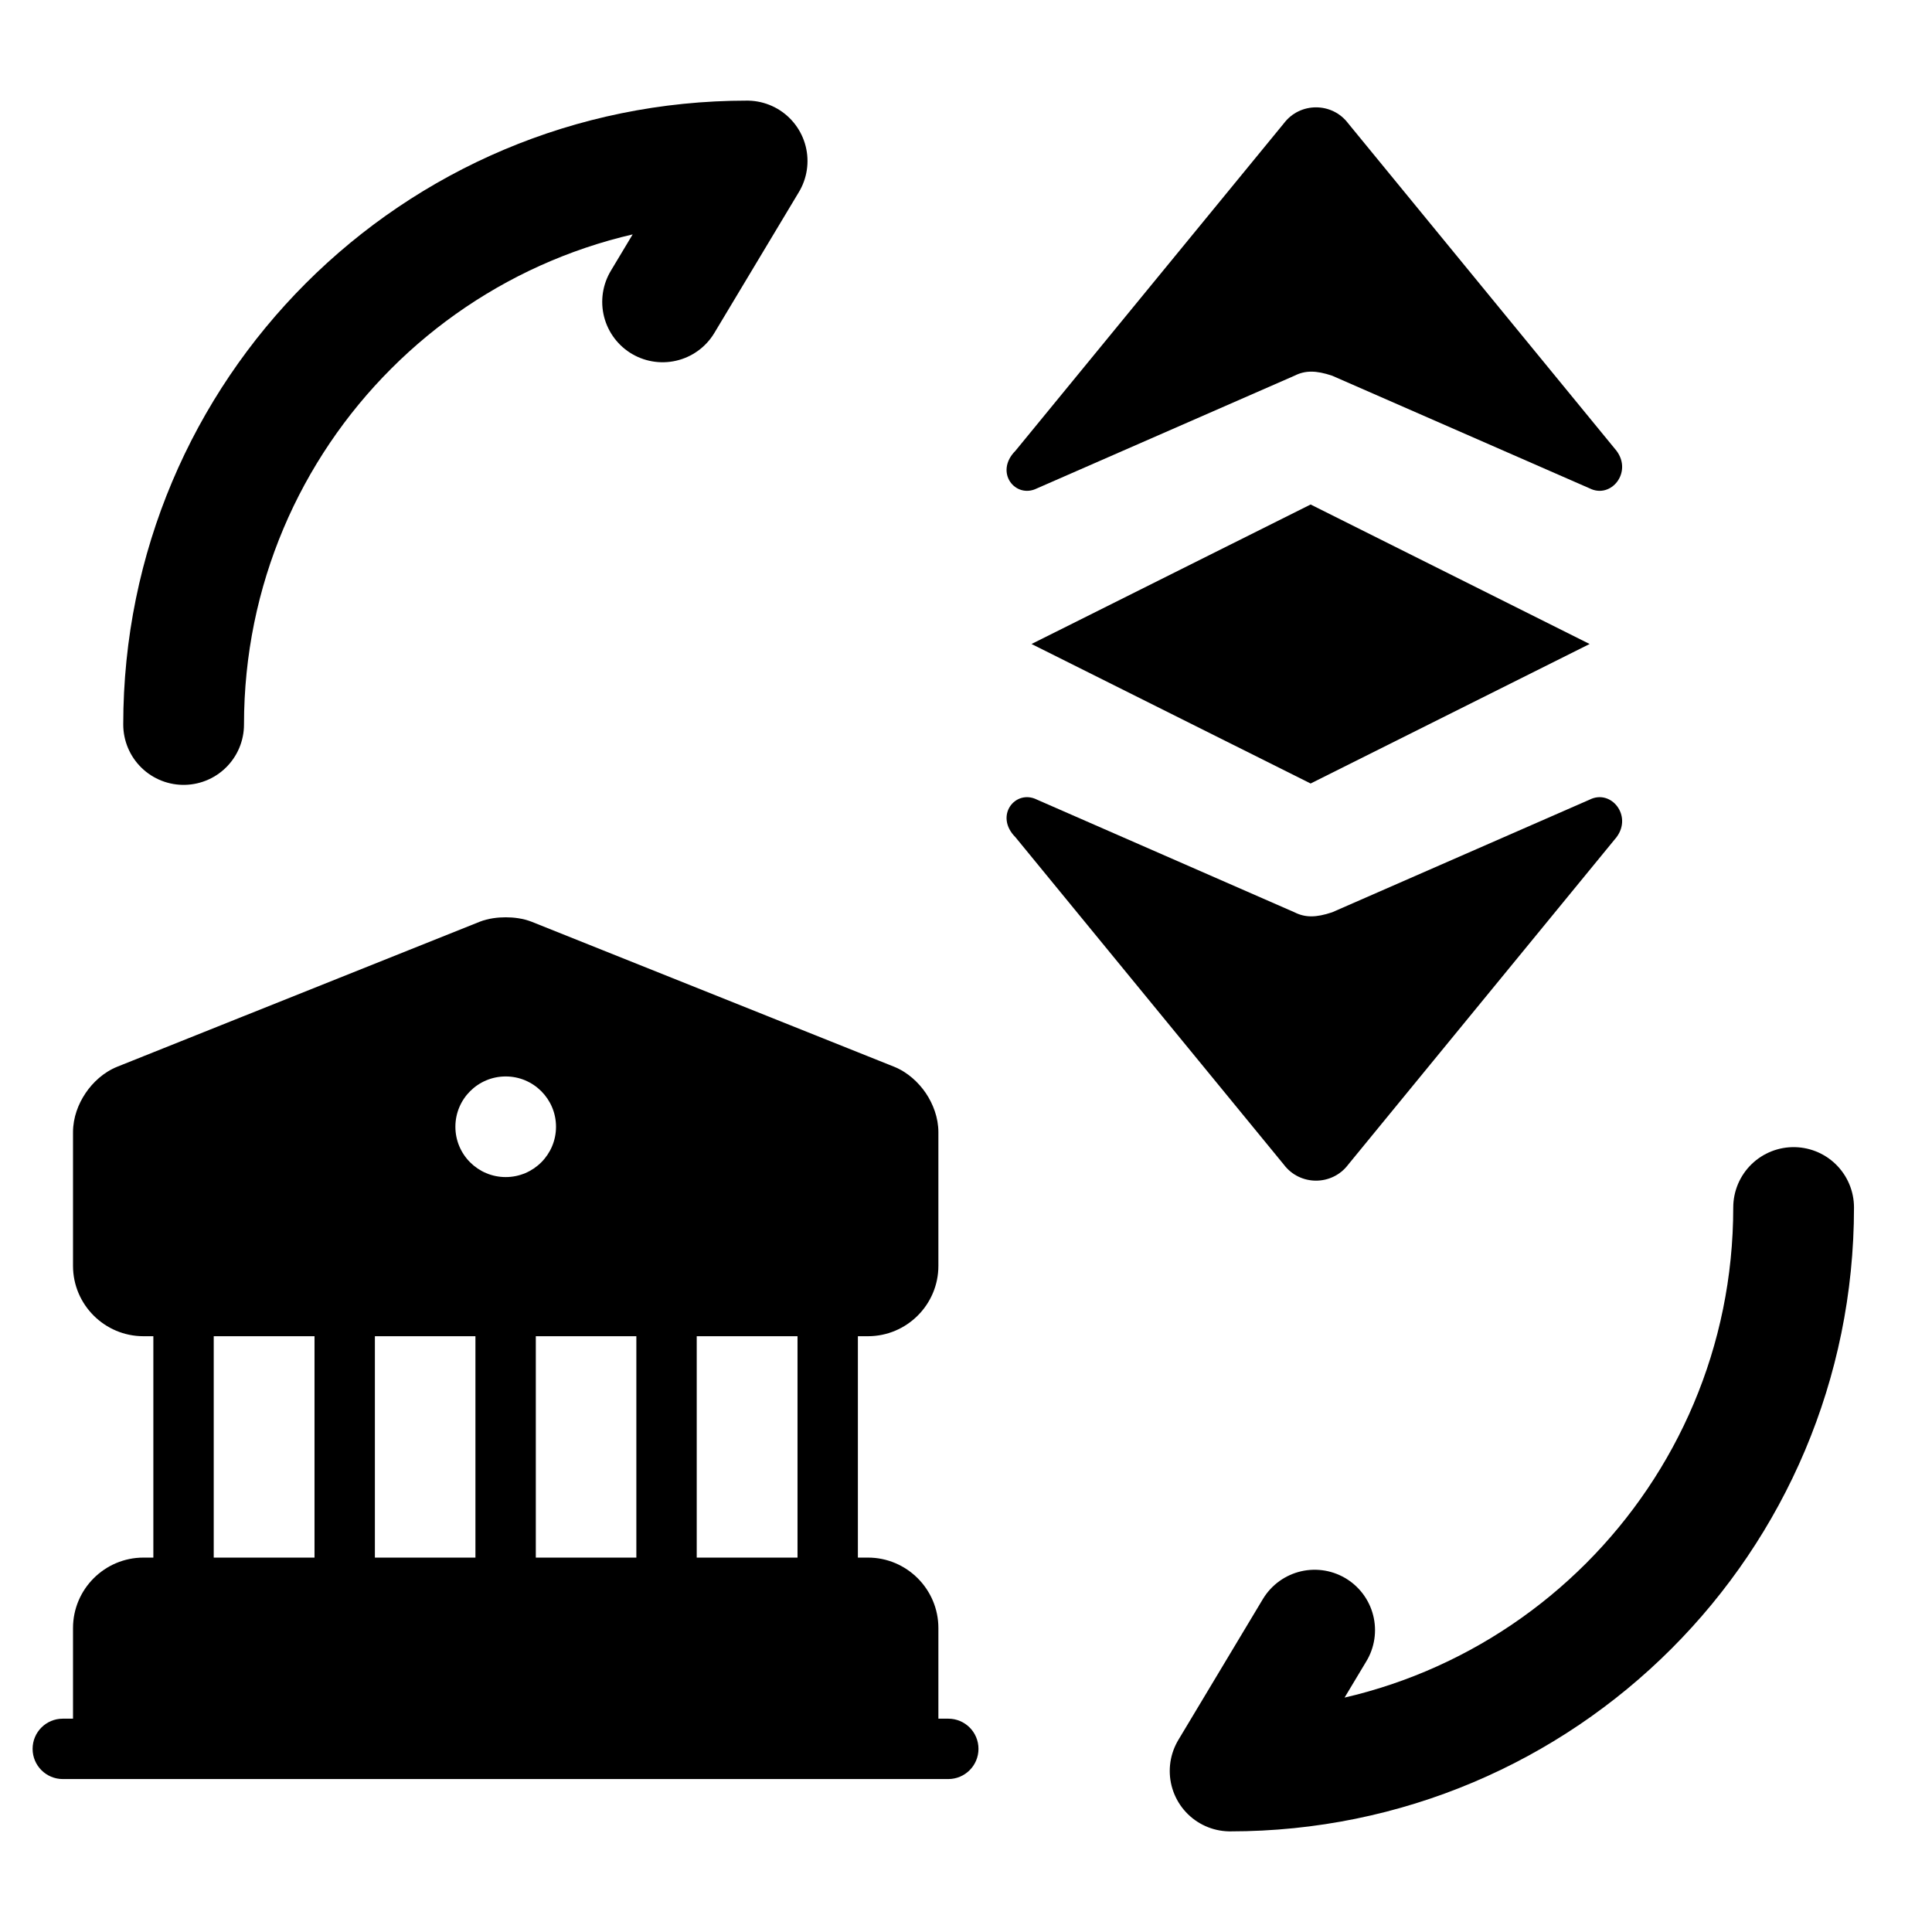 <svg width="24" height="24" viewBox="0 0 24 24" fill="none" xmlns="http://www.w3.org/2000/svg">
<path d="M22.281 15C22.281 18.87 19.151 22 15.281 22L16.331 20.25" stroke="currentColor" stroke-width="1.5" stroke-linecap="round" stroke-linejoin="round"/>
<path d="M2.281 9C2.281 5.13 5.411 2 9.281 2L8.231 3.75" stroke="currentColor" stroke-width="1.5" stroke-linecap="round" stroke-linejoin="round"/>
<path d="M11.282 21.724H1.282V20.224C1.282 19.949 1.507 19.724 1.782 19.724H10.782C11.057 19.724 11.282 19.949 11.282 20.224V21.724Z" fill="currentColor"/>
<path fill-rule="evenodd" clip-rule="evenodd" d="M10.967 13.6L6.467 11.8C6.367 11.759 6.197 11.759 6.097 11.8L1.597 13.6C1.422 13.669 1.282 13.88 1.282 14.065V15.725C1.282 15.999 1.507 16.224 1.782 16.224H10.782C11.057 16.224 11.282 15.999 11.282 15.725V14.065C11.282 13.88 11.142 13.669 10.967 13.6ZM7.282 13.997C7.282 14.549 6.834 14.997 6.282 14.997C5.729 14.997 5.282 14.549 5.282 13.997C5.282 13.445 5.729 12.997 6.282 12.997C6.834 12.997 7.282 13.445 7.282 13.997Z" fill="currentColor"/>
<path d="M11.282 21.724V22.099C11.489 22.099 11.657 21.931 11.657 21.724H11.282ZM1.282 21.724H0.907C0.907 21.931 1.075 22.099 1.282 22.099V21.724ZM1.905 19.724C1.905 19.931 2.073 20.099 2.28 20.099C2.487 20.099 2.655 19.931 2.655 19.724H1.905ZM2.655 16.224C2.655 16.017 2.487 15.849 2.28 15.849C2.073 15.849 1.905 16.017 1.905 16.224H2.655ZM3.907 19.724C3.907 19.931 4.075 20.099 4.282 20.099C4.489 20.099 4.657 19.931 4.657 19.724H3.907ZM4.657 16.224C4.657 16.017 4.489 15.849 4.282 15.849C4.075 15.849 3.907 16.017 3.907 16.224H4.657ZM5.906 19.724C5.906 19.931 6.074 20.099 6.281 20.099C6.488 20.099 6.656 19.931 6.656 19.724H5.906ZM6.656 16.224C6.656 16.017 6.488 15.849 6.281 15.849C6.074 15.849 5.906 16.017 5.906 16.224H6.656ZM7.905 19.724C7.905 19.931 8.073 20.099 8.28 20.099C8.487 20.099 8.655 19.931 8.655 19.724H7.905ZM8.655 16.224C8.655 16.017 8.487 15.849 8.28 15.849C8.073 15.849 7.905 16.017 7.905 16.224H8.655ZM9.907 19.724C9.907 19.931 10.075 20.099 10.282 20.099C10.489 20.099 10.657 19.931 10.657 19.724H9.907ZM10.657 16.224C10.657 16.017 10.489 15.849 10.282 15.849C10.075 15.849 9.907 16.017 9.907 16.224H10.657ZM0.78 21.35C0.573 21.35 0.405 21.517 0.405 21.725C0.405 21.932 0.573 22.1 0.78 22.1V21.35ZM11.78 22.1C11.987 22.1 12.155 21.932 12.155 21.725C12.155 21.517 11.987 21.35 11.78 21.35V22.1ZM6.467 11.8L6.327 12.148L6.327 12.148L6.467 11.8ZM10.967 13.6L11.106 13.251L11.106 13.251L10.967 13.6ZM6.097 11.8L6.236 12.148L6.236 12.148L6.097 11.8ZM1.597 13.6L1.457 13.251L1.457 13.251L1.597 13.6ZM11.282 21.349H1.282V22.099H11.282V21.349ZM1.657 21.724V20.224H0.907V21.724H1.657ZM1.657 20.224C1.657 20.156 1.714 20.099 1.782 20.099V19.349C1.3 19.349 0.907 19.742 0.907 20.224H1.657ZM1.782 20.099H10.782V19.349H1.782V20.099ZM10.782 20.099C10.85 20.099 10.907 20.156 10.907 20.224H11.657C11.657 19.742 11.264 19.349 10.782 19.349V20.099ZM10.907 20.224V21.724H11.657V20.224H10.907ZM2.655 19.724V16.224H1.905V19.724H2.655ZM4.657 19.724V16.224H3.907V19.724H4.657ZM6.656 19.724V16.224H5.906V19.724H6.656ZM8.655 19.724V16.224H7.905V19.724H8.655ZM10.657 19.724V16.224H9.907V19.724H10.657ZM0.78 22.1H11.78V21.35H0.78V22.1ZM6.327 12.148L10.828 13.948L11.106 13.251L6.606 11.451L6.327 12.148ZM6.236 12.148C6.229 12.151 6.23 12.149 6.241 12.147C6.252 12.146 6.266 12.145 6.282 12.145C6.298 12.145 6.312 12.146 6.322 12.147C6.334 12.149 6.335 12.151 6.327 12.148L6.606 11.451C6.497 11.408 6.379 11.395 6.282 11.395C6.185 11.395 6.066 11.408 5.957 11.451L6.236 12.148ZM1.736 13.948L6.236 12.148L5.957 11.451L1.457 13.251L1.736 13.948ZM1.657 14.065C1.657 14.065 1.657 14.058 1.662 14.044C1.666 14.03 1.674 14.014 1.685 13.998C1.695 13.982 1.707 13.969 1.718 13.96C1.723 13.956 1.728 13.953 1.731 13.95C1.734 13.948 1.736 13.948 1.736 13.948L1.457 13.251C1.286 13.32 1.152 13.447 1.063 13.579C0.973 13.712 0.907 13.882 0.907 14.065H1.657ZM1.657 15.725V14.065H0.907V15.725H1.657ZM1.782 15.85C1.714 15.85 1.657 15.792 1.657 15.725H0.907C0.907 16.207 1.3 16.599 1.782 16.599V15.85ZM10.782 15.85H1.782V16.599H10.782V15.85ZM10.907 15.725C10.907 15.792 10.85 15.85 10.782 15.85V16.599C11.264 16.599 11.657 16.207 11.657 15.725H10.907ZM10.907 14.065V15.725H11.657V14.065H10.907ZM10.828 13.948C10.827 13.948 10.829 13.948 10.832 13.95C10.836 13.953 10.84 13.956 10.845 13.96C10.856 13.969 10.868 13.982 10.879 13.998C10.89 14.014 10.897 14.03 10.902 14.044C10.907 14.058 10.907 14.065 10.907 14.065H11.657C11.657 13.882 11.59 13.712 11.501 13.579C11.411 13.447 11.277 13.32 11.106 13.251L10.828 13.948ZM6.282 15.372C7.041 15.372 7.657 14.757 7.657 13.997H6.907C6.907 14.342 6.627 14.622 6.282 14.622V15.372ZM4.907 13.997C4.907 14.757 5.522 15.372 6.282 15.372V14.622C5.937 14.622 5.657 14.342 5.657 13.997H4.907ZM6.282 12.622C5.522 12.622 4.907 13.238 4.907 13.997H5.657C5.657 13.652 5.937 13.372 6.282 13.372V12.622ZM7.657 13.997C7.657 13.238 7.041 12.622 6.282 12.622V13.372C6.627 13.372 6.907 13.652 6.907 13.997H7.657Z" fill="currentColor"/>
<path d="M12.881 6.067L16.081 4.667C16.214 4.6 16.348 4.6 16.548 4.667L19.748 6.067C20.014 6.2 20.281 5.867 20.081 5.6L16.748 1.533C16.548 1.267 16.148 1.267 15.948 1.533L12.614 5.6C12.348 5.867 12.614 6.2 12.881 6.067Z" fill="currentColor"/>
<path d="M12.881 9.933L16.081 11.333C16.214 11.4 16.348 11.4 16.548 11.333L19.748 9.933C20.014 9.8 20.281 10.133 20.081 10.4L16.748 14.467C16.548 14.733 16.148 14.733 15.948 14.467L12.614 10.4C12.348 10.133 12.614 9.8 12.881 9.933Z" fill="currentColor"/>
<path d="M16.281 6.267L12.814 8L16.281 9.733L19.747 8L16.281 6.267Z" fill="currentColor"/>
</svg>
